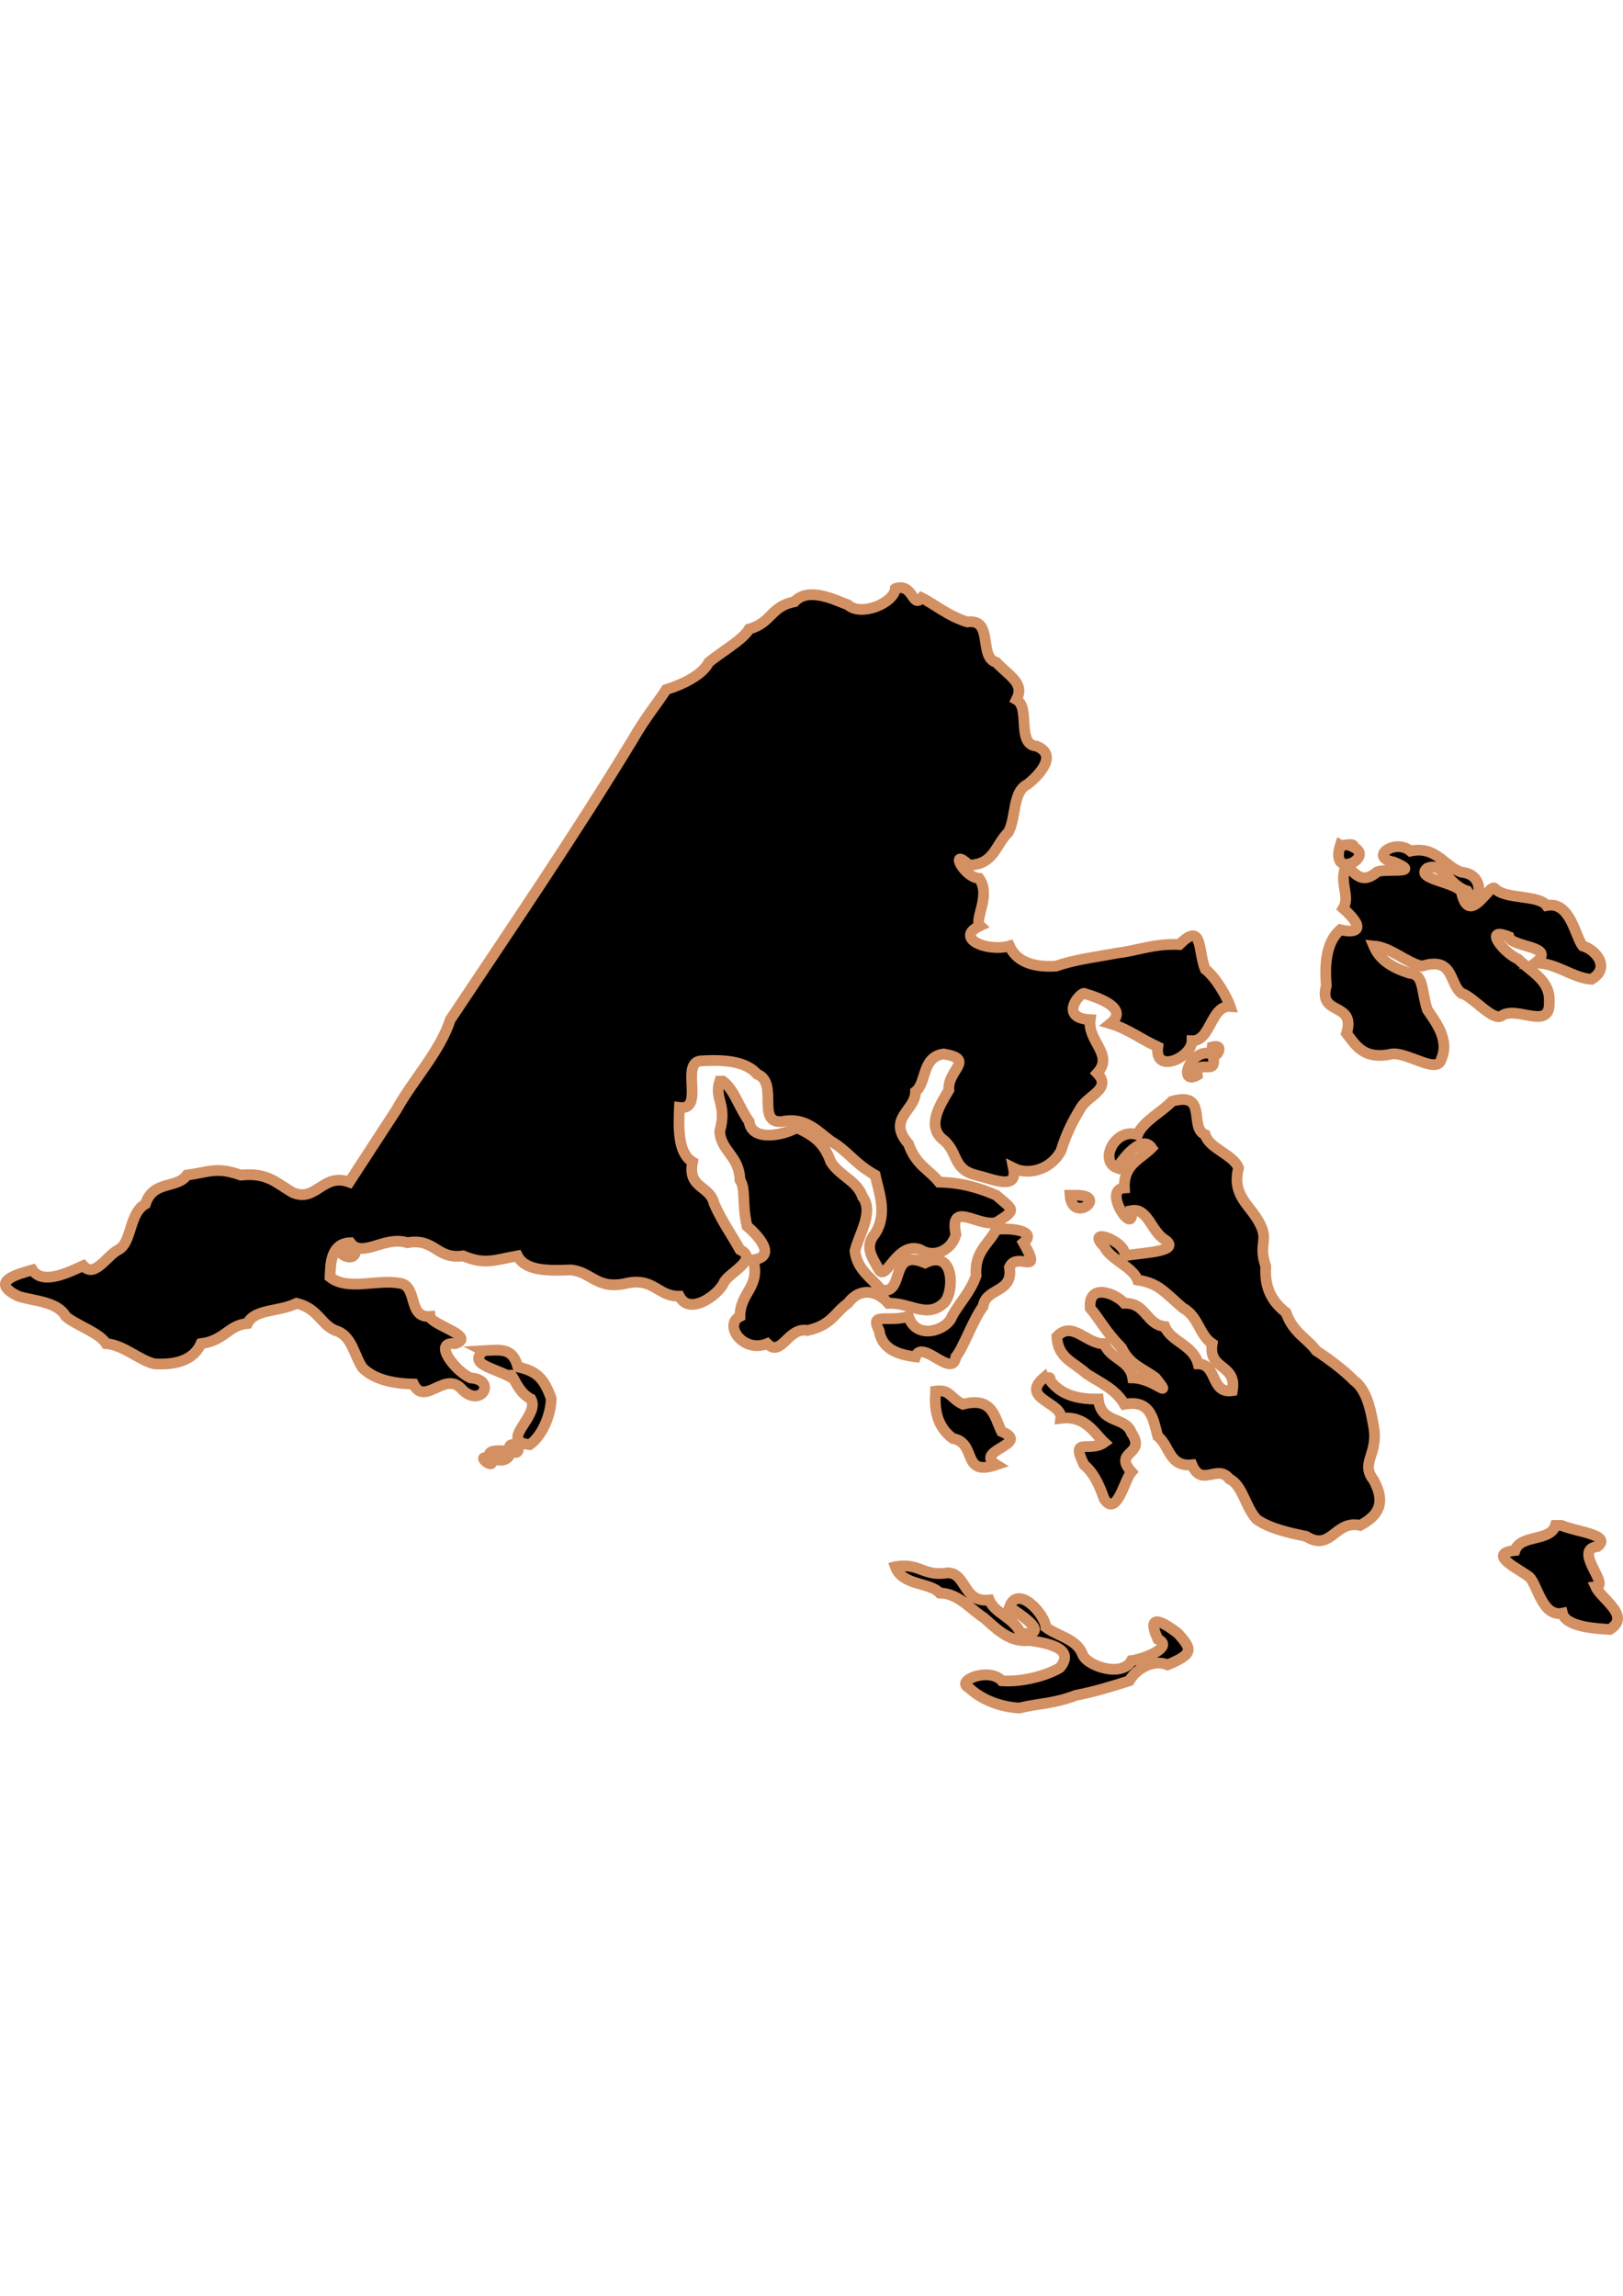 <?xml version="1.0" encoding="UTF-8" standalone="no"?>
<!-- Created with Inkscape (http://www.inkscape.org/) -->

<svg
   width="210mm"
   height="297mm"
   viewBox="0 0 210 297"
   version="1.1"
   id="svg1283"
   inkscape:version="1.1.2 (b8e25be833, 2022-02-05)"
   sodipodi:docname="vector.svg"
   xmlns:inkscape="http://www.inkscape.org/namespaces/inkscape"
   xmlns:sodipodi="http://sodipodi.sourceforge.net/DTD/sodipodi-0.dtd"
   xmlns="http://www.w3.org/2000/svg"
   xmlns:svg="http://www.w3.org/2000/svg">
  <sodipodi:namedview
     id="namedview1285"
     pagecolor="#ffffff"
     bordercolor="#666666"
     borderopacity="1.0"
     inkscape:pageshadow="2"
     inkscape:pageopacity="0.0"
     inkscape:pagecheckerboard="0"
     inkscape:document-units="mm"
     showgrid="false"
     inkscape:zoom="0.74029882"
     inkscape:cx="361.34057"
     inkscape:cy="561.93525"
     inkscape:window-width="1920"
     inkscape:window-height="1017"
     inkscape:window-x="-8"
     inkscape:window-y="-8"
     inkscape:window-maximized="1"
     inkscape:current-layer="layer1" />
  <defs
     id="defs1280" />
  <g
     inkscape:label="Capa 1"
     inkscape:groupmode="layer"
     id="layer1">
    <path
       d="m 115.846,76.147 c -0.152,1.826 -4.366,3.674 -6.133,2.1 -1.526,-0.544 -5.063,-2.427 -6.928,-0.396 -3.071,0.571 -2.933,2.741 -5.851,3.521 -0.768,1.394 -3.817,3.104 -5.225,4.316 -0.794,1.543 -3.089,2.758 -5.507,3.521 -1.04,1.627 -2.703,3.619 -4.338,6.477 -7.485,12.323 -15.612,24.232 -23.603,36.229 -1.352,4.175 -4.804,7.728 -6.976,11.66 -2.022,3.122 -4.053,6.238 -6.086,9.352 -3.457,-1.265 -4.309,2.725 -7.379,1.318 -2.217,-1.316 -3.254,-2.567 -6.658,-2.226 -3.151,-1.11 -3.996,-0.413 -6.974,0 -1.3,1.813 -4.376,0.624 -5.368,3.734 -2.159,1.207 -1.725,4.986 -3.494,5.92 -1.506,0.733 -3.081,3.758 -4.562,2.066 -1.738,0.772 -5.217,2.589 -6.566,0.546 -1.675,0.497 -5.825,1.467 -1.817,3.407 1.916,0.623 5.045,0.646 6.133,2.612 1.426,1.192 4.323,2.079 5.225,3.521 2.295,0.168 4.259,2.16 6.25,2.612 3.06,0.183 5.126,-0.627 6.017,-2.612 3.071,-0.395 3.509,-2.391 6.02,-2.612 0.899,-1.904 4,-1.461 6.363,-2.612 2.793,0.682 3.083,2.713 4.994,3.521 2.171,0.611 2.396,3.17 3.521,4.829 1.454,1.445 3.755,2.042 6.597,2.1 1.449,3.001 4.183,-1.926 6.345,0.771 2.479,2.348 4.439,-1.367 1.029,-1.567 -1.933,-0.851 -5.008,-4.737 -1.983,-4.43 2.864,-0.949 -3.146,-2.441 -3.242,-3.521 -2.998,0.215 -1.48,-4.087 -4.034,-4.316 -2.855,-0.51 -6.638,1.027 -8.908,-0.771 0.069,-1.144 -0.123,-4.358 2.609,-4.453 1.537,2.093 4.412,-0.948 7.392,0 3.611,-0.64 3.743,2.198 7.208,1.704 2.858,1.18 3.966,0.557 7.042,0 0.979,1.92 3.836,1.962 6.879,1.817 2.765,0.244 3.356,2.663 7.324,1.704 3.507,-0.691 3.911,1.721 6.744,1.704 1.31,2.543 4.953,-0.117 5.737,-1.704 0.416,-1.227 4.725,-3.063 2.1,-4.316 -1.061,-1.926 -2.29,-3.592 -3.337,-5.95 -0.537,-2.415 -3.49,-1.941 -2.796,-5.408 -1.807,-1.108 -1.842,-3.988 -1.704,-7.042 3.347,0.43 0.089,-5.743 2.729,-6.02 3.225,-0.216 5.937,0.084 7.324,1.704 2.873,1.086 -0.214,6.447 3.239,6.133 3.142,-0.652 4.723,1.445 6.416,2.612 2.001,1.133 2.964,2.83 5.621,4.316 0.449,2.143 1.656,4.961 0,7.554 -1.437,1.704 -0.429,3.039 0.513,4.712 0.934,1.492 2.362,-3.783 5.341,-2.612 1.696,1.09 3.97,0.183 4.595,-1.934 -0.897,-4.558 2.815,-0.982 5.225,-1.587 2.798,-1.724 2.138,-1.613 0,-3.521 -2.111,-0.922 -4.426,-1.638 -7.392,-1.704 -1.298,-1.619 -3.013,-2.192 -3.966,-4.942 -2.869,-3.295 0.926,-4.297 0.909,-6.763 1.473,-1.141 0.752,-4.465 3.638,-4.878 4.193,0.727 0.451,2.05 0.678,4.663 -1.147,1.933 -2.831,4.55 -0.909,6.299 2.241,1.658 1.235,3.916 4.43,4.712 2.39,0.594 5.413,2.005 4.829,-0.909 1.974,0.998 4.893,0.184 6.162,-2.245 0.759,-2.407 1.526,-3.842 2.584,-5.592 1.012,-1.627 4.015,-2.422 2.1,-4.433 2.227,-2.434 -1.315,-4.139 -0.909,-6.925 -4.069,-0.217 -1.414,-3.421 -0.795,-3.407 2.078,0.632 5.815,1.969 3.407,3.92 2.316,0.698 3.831,1.945 6.133,3.008 -0.492,3.598 4.415,1.389 4.43,-0.795 2.445,0.074 2.403,-4.595 4.945,-4.43 -0.325,-0.968 -1.691,-3.622 -3.242,-4.829 -0.956,-2.322 -0.269,-6.274 -3.337,-3.192 -3.375,-0.138 -5.247,0.759 -7.971,1.092 -2.714,0.511 -5.517,0.833 -8.003,1.704 -3.06,0.183 -5.126,-0.627 -6.017,-2.612 -2.861,0.843 -7.223,-1.033 -3.803,-2.612 -0.822,-0.759 1.474,-3.905 -0.117,-6.133 -2.031,-0.095 -3.924,-4.182 -1.305,-1.704 3.244,-0.105 3.348,-2.527 5.105,-4.293 1.027,-1.991 0.503,-5.212 2.45,-6.157 1.675,-1.337 3.912,-3.84 1.191,-4.942 -2.663,-0.215 -0.762,-4.993 -2.612,-6.02 1.071,-2.112 -0.756,-2.898 -2.612,-4.826 -2.352,-0.641 -0.267,-5.719 -3.754,-5.225 -2.525,-0.792 -4.316,-2.357 -5.9,-3.125 -1.221,1.456 -1.078,-1.989 -3.407,-1.191 z M 45.995,161.672 c -4.31,-0.541 0.118,2.382 0,0 z M 173.43,109.312 c -1.479,4.675 4.534,1.599 1.704,0.282 0.156,-0.684 -1.329,-0.084 -1.704,-0.282 z m 0.795,2.612 c -1.097,2.131 0.547,3.984 -0.433,5.587 3.325,2.98 1.335,3.197 -0.362,2.762 -1.628,1.386 -2.108,3.921 -1.817,7.226 -1.123,4.054 3.89,1.973 2.612,6.182 1.248,1.612 2.246,3.473 5.918,2.661 2.053,-0.201 5.867,2.687 6.348,0.679 1.123,-2.542 -0.797,-4.879 -1.817,-6.416 -0.823,-2.656 -0.394,-4.534 -2.333,-4.712 -2.046,-0.66 -3.796,-1.615 -4.595,-3.521 2.28,0.191 4.23,2.202 6.25,2.612 4.168,-1.292 3.477,2.276 5.108,3.521 1.441,0.348 4.088,3.723 5.225,2.895 1.956,-1.329 6.315,2.025 6.133,-1.82 0.138,-2.747 -2.302,-3.812 -4.034,-5.504 -1.885,-0.816 -4.611,-4.29 -1.191,-2.895 0.291,1.414 6.35,1.156 3.407,3.407 2.647,-0.084 4.843,1.943 7.275,2.1 2.526,-1.447 0.615,-3.823 -1.142,-4.316 -0.987,-1.294 -1.603,-5.837 -4.663,-5.225 -1.062,-1.444 -5.342,-0.735 -6.695,-2.216 -0.665,-0.759 -3.301,5.085 -4.316,0.512 -0.498,-1.332 -6.192,-1.701 -4.43,-3.125 2.108,-0.86 2.675,2.182 5.155,2.941 1.443,2.522 2.789,-2.113 -0.725,-2.429 -2.2,-0.692 -3.289,-3.465 -6.597,-2.726 -1.966,-1.681 -5.489,0.806 -2.149,1.421 3.917,1.669 -1.373,0.729 -2.216,1.305 -1.671,1.393 -2.521,0.647 -3.917,-0.909 z m -17.378,23.511 c -0.314,2.796 2.156,-0.572 0,0 z m 0,0.909 c -2.847,-0.926 -4.511,4.17 -1.937,2.749 -0.205,-2.408 2.923,0.491 1.937,-2.749 z m -63.718,3.521 c -0.786,2.339 0.998,2.895 0,6.483 0.101,2.527 2.544,3.186 2.612,6.299 0.783,1.171 0.219,2.868 0.909,5.967 1.135,0.94 4.106,3.938 0.795,4.365 0.985,3.578 -1.695,4.171 -1.704,7.324 -2.173,1.086 0.393,4.789 3.521,3.521 1.883,1.857 2.653,-2.197 5.225,-1.704 3.15,-0.703 3.465,-2.278 5.225,-3.521 1.608,-2.166 3.869,-1.598 5.225,0 2.865,-0.095 4.94,2.02 7.159,0 1.356,-1.151 1.591,-7.139 -2.397,-5.225 -4.772,-2.021 -2.481,4.168 -5.67,3.521 -1.222,-1.6 -3.106,-2.538 -3.407,-5.059 0.503,-2.172 2.509,-5.03 0.979,-7.024 -0.705,-2.067 -2.851,-2.593 -4.104,-4.5 -0.757,-2.144 -1.868,-3.308 -4.43,-4.43 -1.527,0.943 -5.82,1.898 -6.133,-0.795 -1.376,-1.909 -1.9,-4.111 -3.407,-5.225 z m 58.493,2.612 c -1.138,1.28 -3.75,2.592 -4.43,4.316 -2.913,-0.972 -5.086,3.466 -2.612,4.316 0.513,-1.018 3.172,-4.454 4.43,-2.612 -1.437,1.462 -3.659,2.139 -3.521,5.175 -3,0.194 1.397,6.532 0.909,2.941 2.11,-0.401 2.569,2.713 4.316,3.754 2.343,1.639 -3.399,1.686 -5.176,2.1 0.308,-1.921 -5.307,-3.868 -2.661,-1.191 0.791,1.673 3.703,2.625 4.316,4.316 2.721,0.409 3.468,1.561 5.832,3.596 2.073,1.106 2.098,3.484 3.822,4.637 -0.584,3.483 3.242,2.556 2.612,6.084 -2.872,0.429 -1.882,-3.417 -4.43,-3.472 -0.638,-2.461 -3.506,-2.849 -4.316,-4.829 -2.466,-0.278 -2.394,-3.094 -5.225,-3.008 -1.184,-1.325 -4.703,-2.648 -4.43,0.629 1.39,1.651 1.93,2.956 4.062,5.137 1.024,2.19 2.774,2.665 4.401,3.888 2.383,3.022 -0.189,0.053 -2.959,0 -0.382,-2.323 -2.955,-2.456 -3.687,-4.43 -2.24,0.118 -4.12,-3.075 -6.133,-0.909 0.151,2.806 2.127,3.24 3.858,4.815 1.861,1.203 3.736,1.979 4.887,3.93 3.447,-0.625 3.714,1.93 4.316,4.15 1.547,1.158 1.418,3.993 4.43,3.687 1.237,2.976 3.31,-0.168 4.829,1.817 1.738,0.846 2.012,3.545 3.521,5.225 1.682,1.195 4.044,1.71 6.416,2.216 3.274,2.042 3.707,-2.164 6.993,-1.421 3.104,-1.643 2.942,-3.596 1.753,-5.854 -1.786,-2.253 0.63,-3.311 0,-6.879 -0.421,-2.472 -0.944,-4.842 -2.612,-6.066 -1.16,-1.191 -3.162,-2.723 -4.829,-3.803 -1.224,-1.676 -2.939,-2.238 -3.917,-4.942 -1.606,-1.255 -2.799,-2.923 -2.612,-5.971 -1.037,-3.094 0.527,-3.28 -0.909,-5.786 -1.132,-2.117 -3.519,-3.429 -2.612,-6.925 -0.61,-1.731 -3.798,-2.503 -4.316,-4.316 -2.165,-0.873 0.447,-5.677 -4.316,-4.316 z m -13.175,12.153 c 0.308,3.876 5.343,-0.24 0.396,0 z m -9.541,4.43 c -0.979,1.882 -2.856,2.866 -2.612,5.971 -0.706,2.093 -2.13,3.47 -3.125,5.274 -0.582,1.753 -4.592,3.179 -5.621,0 -2.761,0.81 -5.062,-0.623 -3.803,1.817 0.353,2.354 2.313,3.1 4.712,3.407 0.83,-2.429 4.781,2.946 5.225,0 1.013,-1.261 2.133,-4.618 3.521,-6.532 0.355,-2.467 3.969,-1.675 3.407,-5.059 0.959,-2.175 4.43,1.419 1.817,-3.174 1.928,-1.581 -1.855,-1.957 -3.521,-1.704 z m -66.33,15.674 c -2.014,1.735 1.108,2.165 3.337,3.337 0.378,-0.943 0.797,1.954 2.796,2.913 1.216,2.22 -4.295,5.467 -0.166,5.903 1.519,-1.062 2.734,-3.671 2.778,-5.971 -0.967,-2.739 -1.977,-3.549 -4.316,-4.083 -0.655,-2.41 -1.984,-2.248 -4.43,-2.1 z m 4.43,12.153 c -2.704,-0.378 0.559,2.472 0,0 z m -0.909,0.909 c -5.896,-0.834 -0.622,2.874 0,0 z m -2.612,0.909 c -2.467,-0.764 0.87,1.837 0,0 z m 71.555,-10.449 c -3.111,2.684 2.485,3.185 2.216,5.225 3.236,-0.391 4.357,1.958 5.621,3.125 -1.909,1.364 -4.449,-0.859 -2.612,2.895 1.559,1.227 2.317,3.664 2.612,4.43 1.632,2.416 2.633,-2.57 3.521,-3.521 -2.474,-2.777 2.021,-2.104 0,-5.059 -0.796,-2.178 -3.931,-1.062 -4.293,-4.362 -3.11,0.053 -5.022,-0.769 -6.27,-2.45 0.222,-0.581 -0.53,-0.188 -0.795,-0.282 z m -13.97,1.704 c -0.309,3.092 0.617,4.949 2.216,6.133 3.23,0.578 1.017,4.97 5.621,3.407 -3.058,-1.884 4.667,-2.676 0.678,-4.316 -0.933,-1.906 -1.152,-4.525 -4.994,-3.521 -1.671,-0.792 -1.655,-1.967 -3.521,-1.704 z m 80.186,17.378 c -0.68,2.141 -4.52,1.122 -5.225,3.239 -3.785,0.423 0.54,2.425 1.817,3.407 1.056,0.914 1.689,5.257 4.316,4.712 0.462,1.895 4.873,2.004 6.133,2.1 2.813,-1.749 -1.099,-3.924 -1.817,-5.507 1.935,-0.198 -3.062,-4.82 0.23,-5.225 1.935,-1.534 -2.907,-1.923 -4.663,-2.726 h -0.513 z m -85.411,5.338 c 0.905,2.496 4.431,1.974 5.737,3.407 2.466,0.021 4.147,2.253 5.621,3.125 1.455,1.182 3.216,3.338 5.971,3.008 1.839,0.284 6.182,0.894 3.966,3.521 -1.533,0.964 -4.764,1.897 -7.505,1.704 -1.642,-1.82 -6.157,0.003 -4.248,0.909 1.296,1.267 3.609,2.442 6.48,2.612 2.483,-0.597 4.587,-0.565 7.306,-1.634 2.641,-0.516 5.018,-1.272 6.946,-1.887 0.933,-1.622 3.176,-2.833 4.958,-2.066 3.472,-1.445 3.139,-2.046 1.341,-4.067 -1.64,-1.262 -4.269,-2.963 -2.612,0.743 2.211,1.036 -1.86,2.59 -3.407,2.778 -1.227,2.262 -5.948,0.651 -6.363,-0.909 -0.796,-1.91 -3.162,-2.251 -4.712,-3.407 -0.085,-1.679 -3.655,-5.625 -4.712,-2.612 1.583,1.085 5.536,3.648 1.47,3.407 -0.949,-2.094 -3.374,-2.571 -4.083,-4.316 -3.436,0.358 -2.886,-3.446 -5.341,-3.521 -3.296,0.528 -3.566,-1.337 -6.812,-0.795 z"
       style="fill:#000000;fill-opacity:1;stroke:#d39062;stroke-width:1.392;stroke-miterlimit:4;stroke-dasharray:none;stroke-opacity:1"
       id="Calbuco" />
  </g>
</svg>
